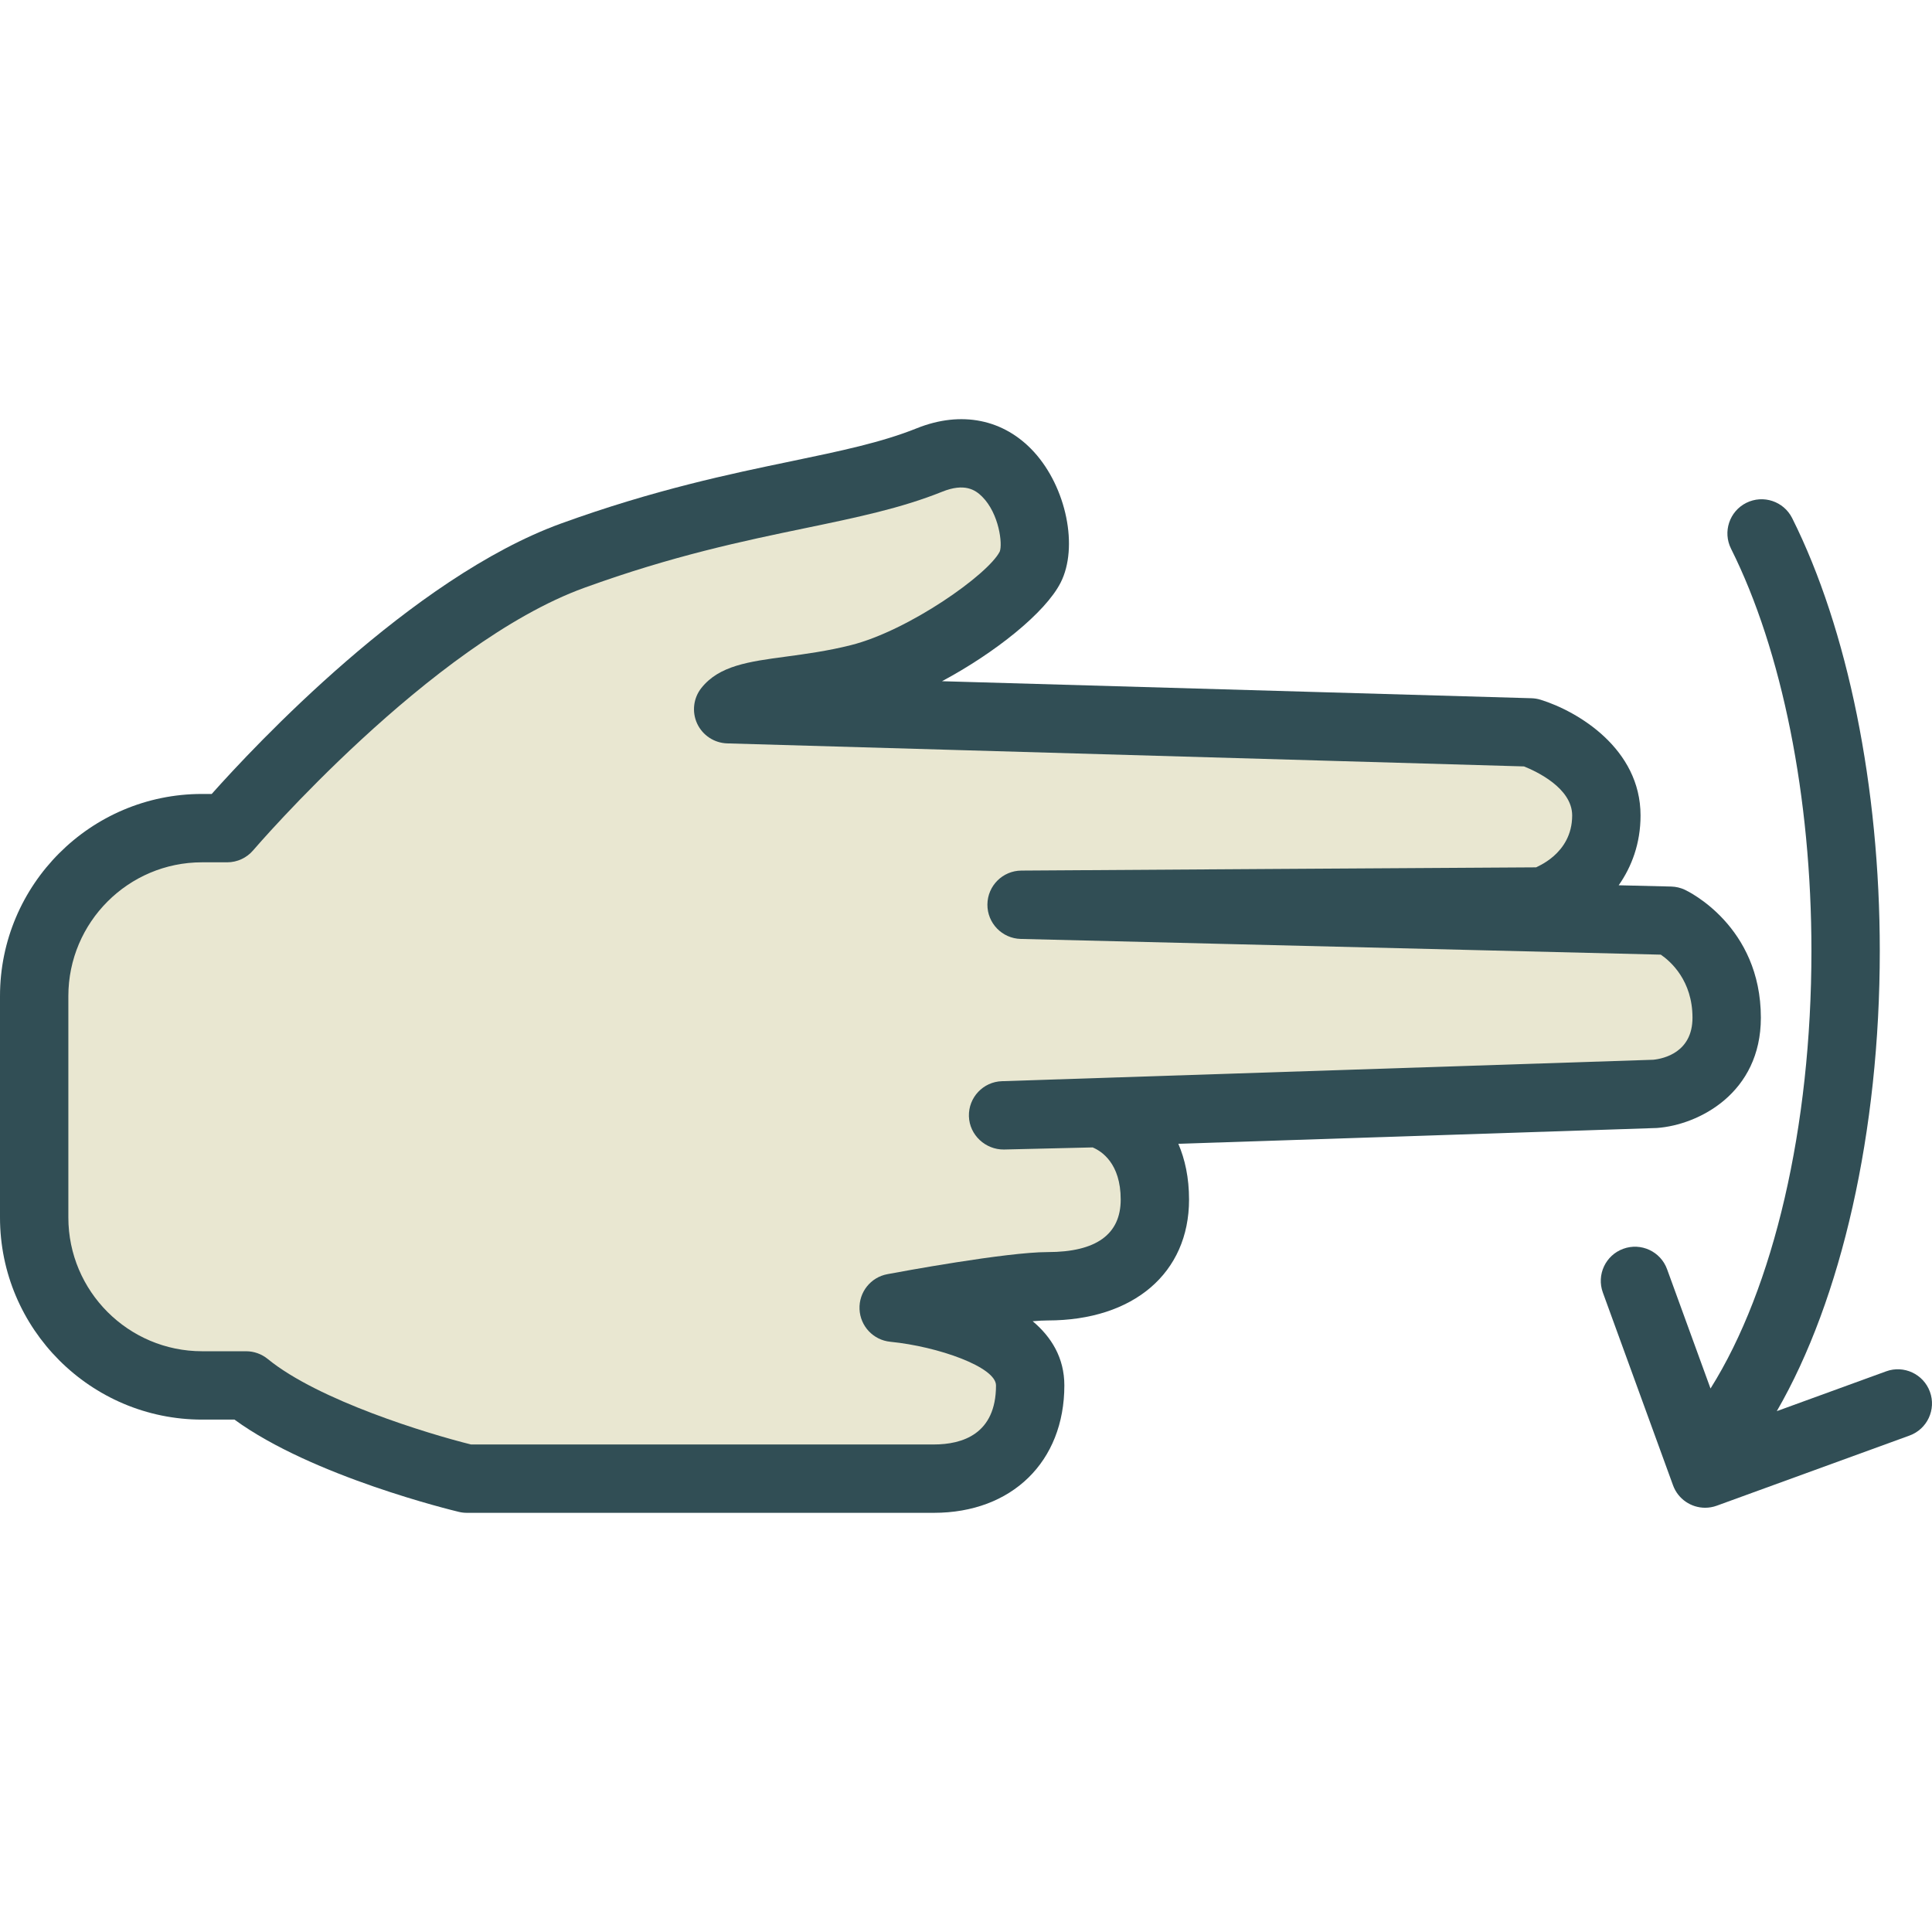 <?xml version="1.0" encoding="iso-8859-1"?>
<!-- Generator: Adobe Illustrator 19.0.0, SVG Export Plug-In . SVG Version: 6.00 Build 0)  -->
<svg version="1.1" id="Layer_1" xmlns="http://www.w3.org/2000/svg" xmlns:xlink="http://www.w3.org/1999/xlink" x="0px" y="0px"
	 viewBox="0 0 512 512" style="enable-background:new 0 0 512 512;" xml:space="preserve">
<path style="fill:#314E55;" d="M439.095,298.929c11.074-0.796,27.553-9.243,27.553-29.216c0-24.316-19.353-33.55-20.176-33.93
	c-1.123-0.522-2.344-0.805-3.582-0.84l-13.922-0.336c3.441-4.9,5.794-11.092,5.794-18.495c0-17.717-16.638-27.615-26.465-30.666
	c-0.787-0.248-1.601-0.38-2.424-0.407l-156.233-4.511c14.02-7.501,27.358-18.115,31.436-26.12
	c4.776-9.367,1.539-25.235-7.076-34.656c-7.969-8.713-19.3-10.968-31.047-6.254c-9.358,3.768-20.362,6.05-33.099,8.704
	c-16.249,3.37-36.478,7.58-61.147,16.523c-39.627,14.365-81.473,59.183-92.601,71.682h-2.583C24.006,210.406,0,234.438,0,263.973
	v58.67c0,29.534,24.033,53.567,53.576,53.567h8.562c20.654,15.072,57.848,24.068,59.484,24.457c0.69,0.168,1.398,0.248,2.105,0.248
	h123.762c20.68,0,34.576-13.569,34.576-33.762c0-7.306-3.423-12.834-8.394-17.018c1.557-0.133,2.901-0.203,3.971-0.203
	c22.759,0,37.468-12.578,37.468-32.037c0-5.82-1.088-10.712-2.839-14.78L439.095,298.929z"/>
<path style="fill:#E9E7D1;" d="M266.047,304.634l23.511-0.557c2.326,0.964,7.439,4.193,7.439,13.816
	c0,9.234-6.51,13.922-19.353,13.922c-10.959,0-39.291,5.254-42.484,5.855c-4.431,0.823-7.572,4.785-7.377,9.288
	c0.195,4.502,3.671,8.182,8.155,8.624c12.693,1.256,28.013,6.696,28.013,11.57c0,12.932-8.951,15.647-16.461,15.647H124.815
	c-11.366-2.822-40.387-11.64-53.868-22.661c-1.619-1.318-3.644-2.043-5.732-2.043h-11.64c-19.557,0-35.461-15.904-35.461-35.452
	v-58.67c0-19.548,15.886-35.452,35.407-35.452h6.687c2.654,0,5.175-1.168,6.89-3.184c0.469-0.548,47.074-54.831,87.78-69.577
	c23.449-8.509,42.156-12.401,58.661-15.824c13.586-2.822,25.315-5.263,36.168-9.632c5.882-2.353,8.73-0.531,10.57,1.309
	c4.511,4.511,5.458,12.578,4.661,14.568c-3.114,6.103-24.165,20.937-39.388,24.775c-6.192,1.566-12.065,2.353-17.239,3.052
	c-9.898,1.327-17.717,2.379-22.431,8.306c-2.132,2.68-2.565,6.342-1.123,9.456c1.451,3.105,4.529,5.13,7.952,5.236l211.162,6.103
	c3.175,1.265,12.772,5.696,12.772,13.002c0,10.402-9.889,13.719-9.509,13.745c-4.29,0-136.464,0.858-136.464,0.858
	c-4.944,0.035-8.951,4.024-8.996,8.978c-0.044,4.944,3.892,9.013,8.836,9.137l169.625,4.166c2.627,1.804,8.394,6.89,8.394,16.717
	c0,9.146-7.58,10.853-10.393,11.136l-172.606,5.679c-4.98,0.159-8.898,4.316-8.757,9.305
	C256.918,300.813,261.173,304.687,266.047,304.634z"/>
<path style="fill:#314E55;" d="M511.449,368.833c-1.707-4.697-6.926-7.129-11.605-5.413l-28.973,10.545
	c17.159-29.65,27.292-74.121,27.292-121.968c0-43.395-8.465-85.197-23.219-114.687c-2.247-4.476-7.678-6.271-12.153-4.051
	c-4.476,2.238-6.289,7.678-4.051,12.153c13.542,27.066,21.308,65.915,21.308,106.585c0,46.65-9.988,89.308-26.743,115.973
	l-11.513-31.616c-1.707-4.706-6.917-7.12-11.605-5.413c-4.706,1.707-7.129,6.908-5.413,11.605l18.593,51.064
	c1.336,3.68,4.812,5.962,8.509,5.962c1.026,0,2.079-0.177,3.096-0.548l51.064-18.584
	C510.741,378.731,513.165,373.53,511.449,368.833z"/>
<g>
</g>
<g>
</g>
<g>
</g>
<g>
</g>
<g>
</g>
<g>
</g>
<g>
</g>
<g>
</g>
<g>
</g>
<g>
</g>
<g>
</g>
<g>
</g>
<g>
</g>
<g>
</g>
<g>
</g>
</svg>
